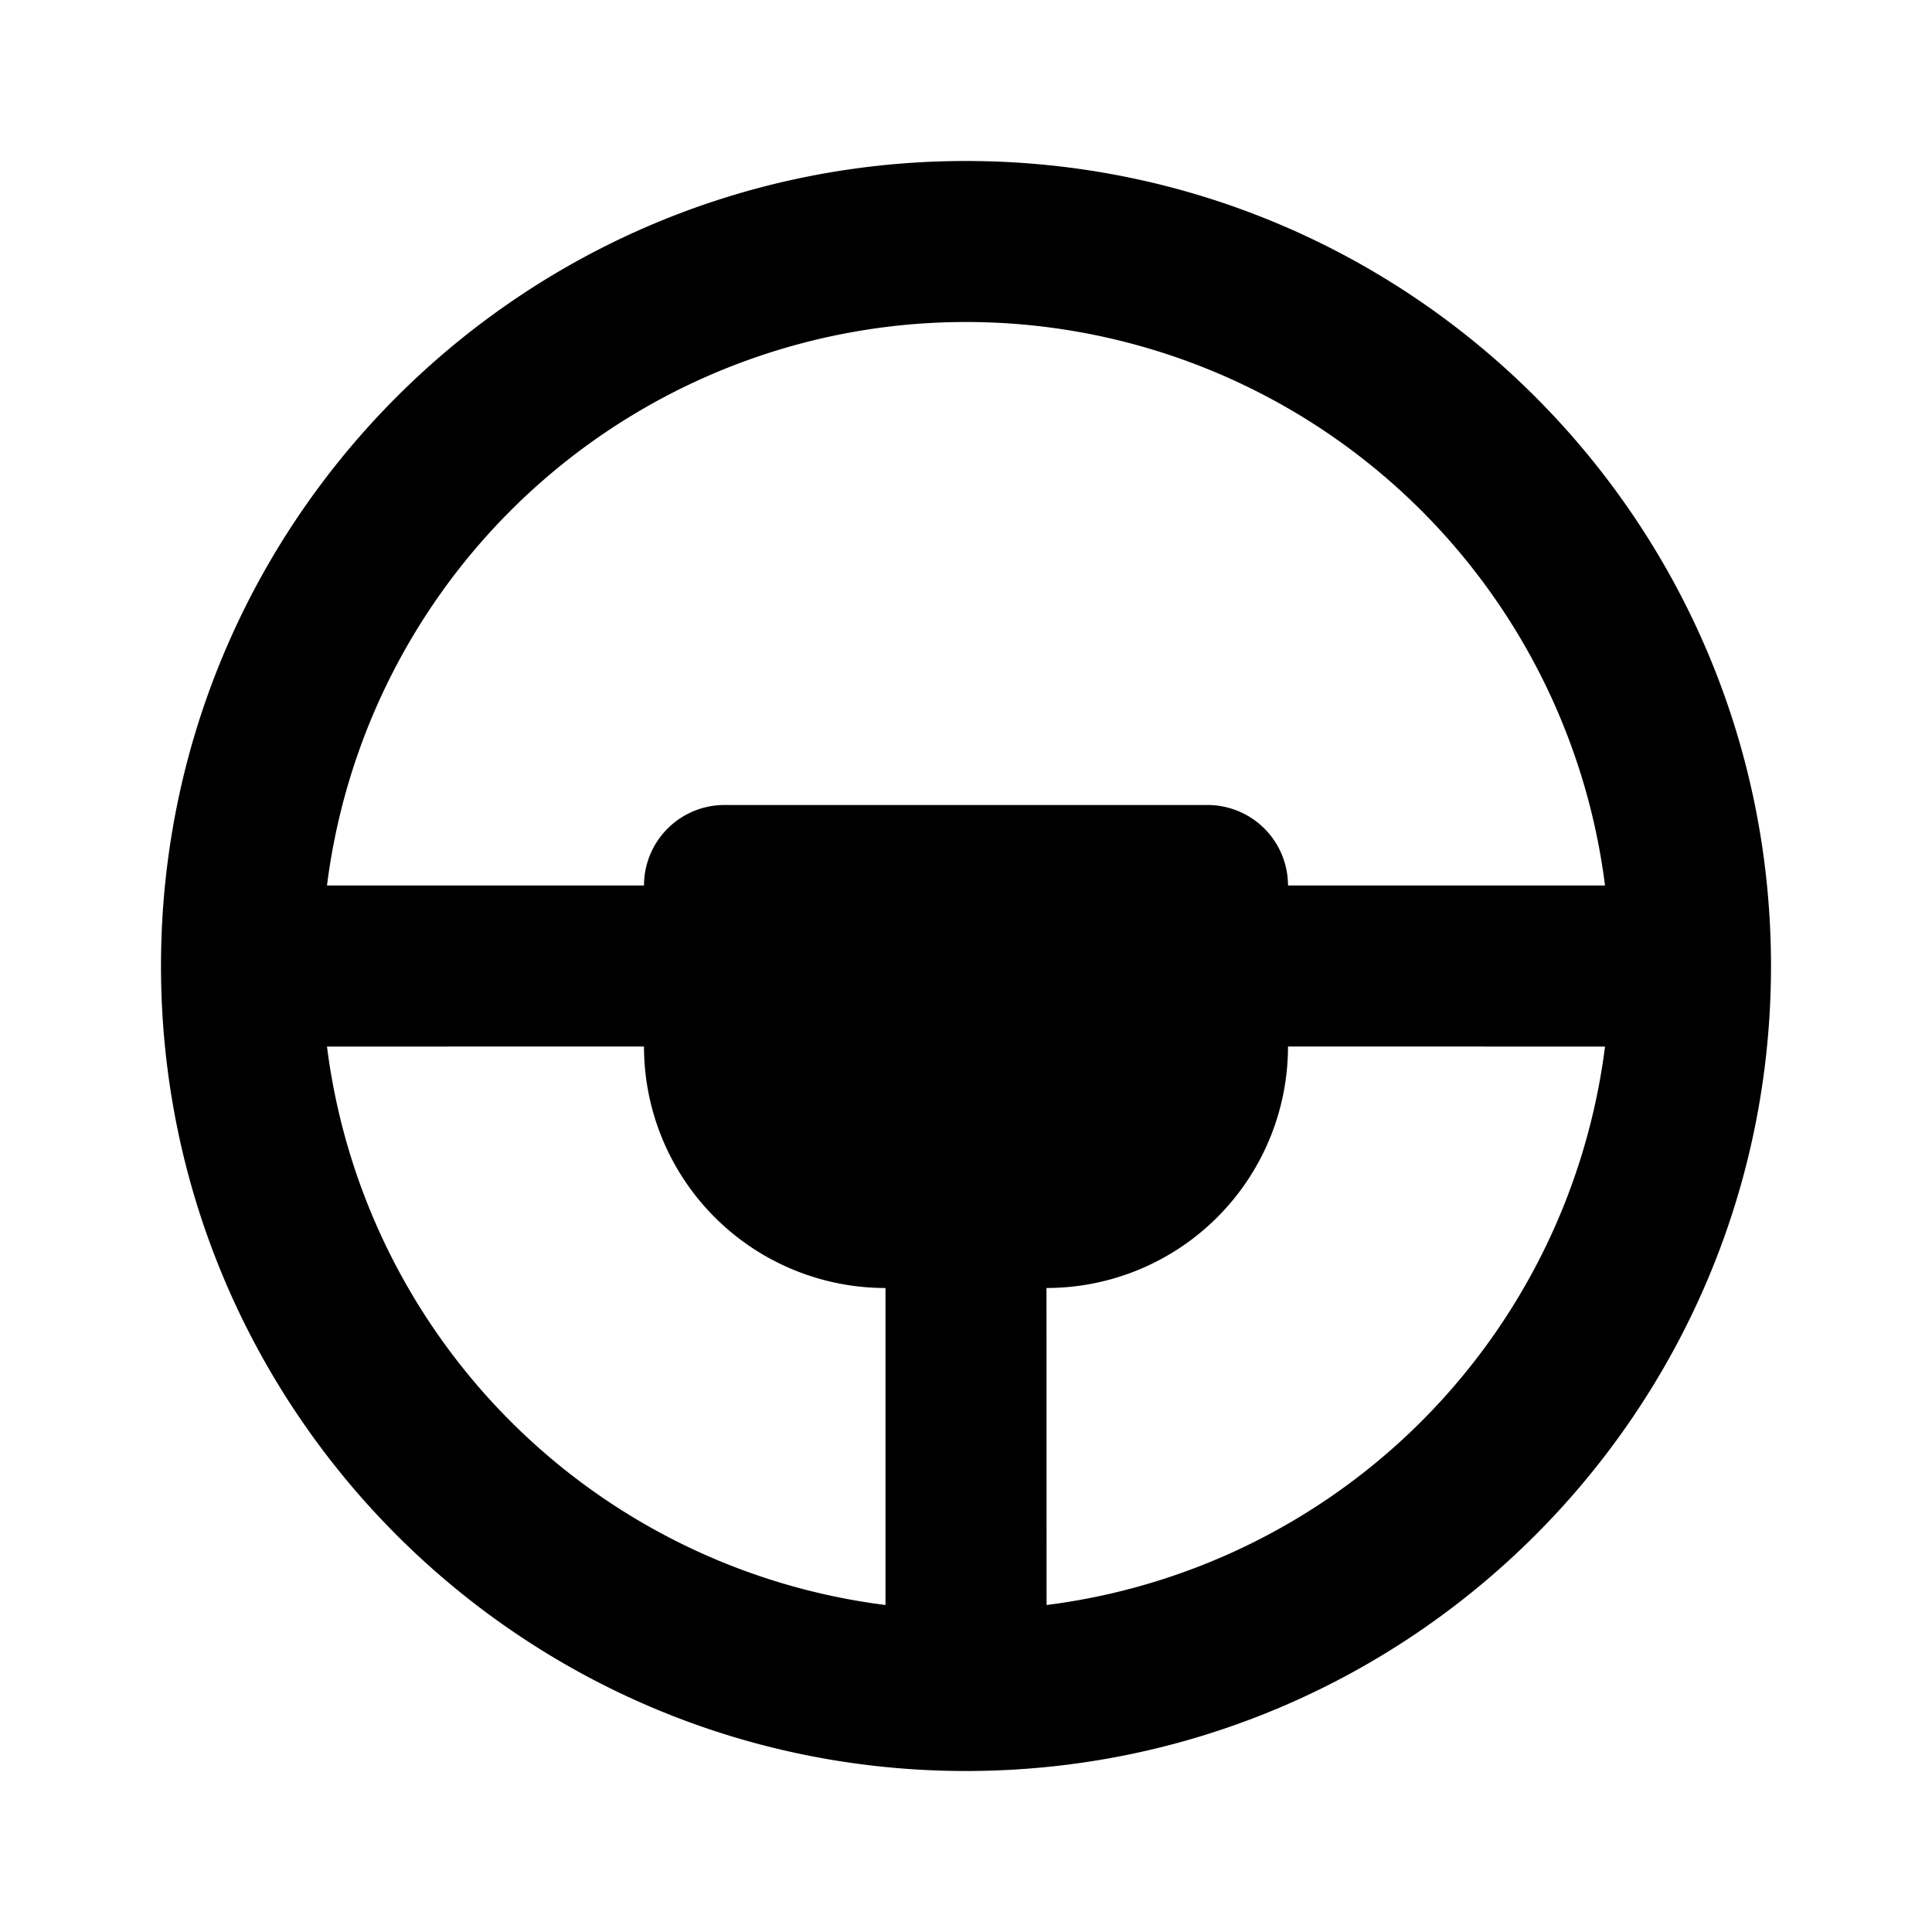 <svg xmlns="http://www.w3.org/2000/svg" viewBox="0 0 24 24" width="24" height="24" fill="currentColor"><path fill="none" d="M0 0h24v24H0z"/><path d="M12 2c5.523 0 10 4.477 10 10s-4.477 10-10 10S2 17.523 2 12 6.477 2 12 2zM8 13l-3.938.001A8.004 8.004 0 0 0 11 19.938V16a3 3 0 0 1-3-3zm11.938.001L16 13a3 3 0 0 1-3 3l.001 3.938a8.004 8.004 0 0 0 6.937-6.937zM12 4a8.001 8.001 0 0 0-7.938 7H8a1 1 0 0 1 1-1h6a1 1 0 0 1 1 1h3.938A8.001 8.001 0 0 0 12 4z"/></svg>